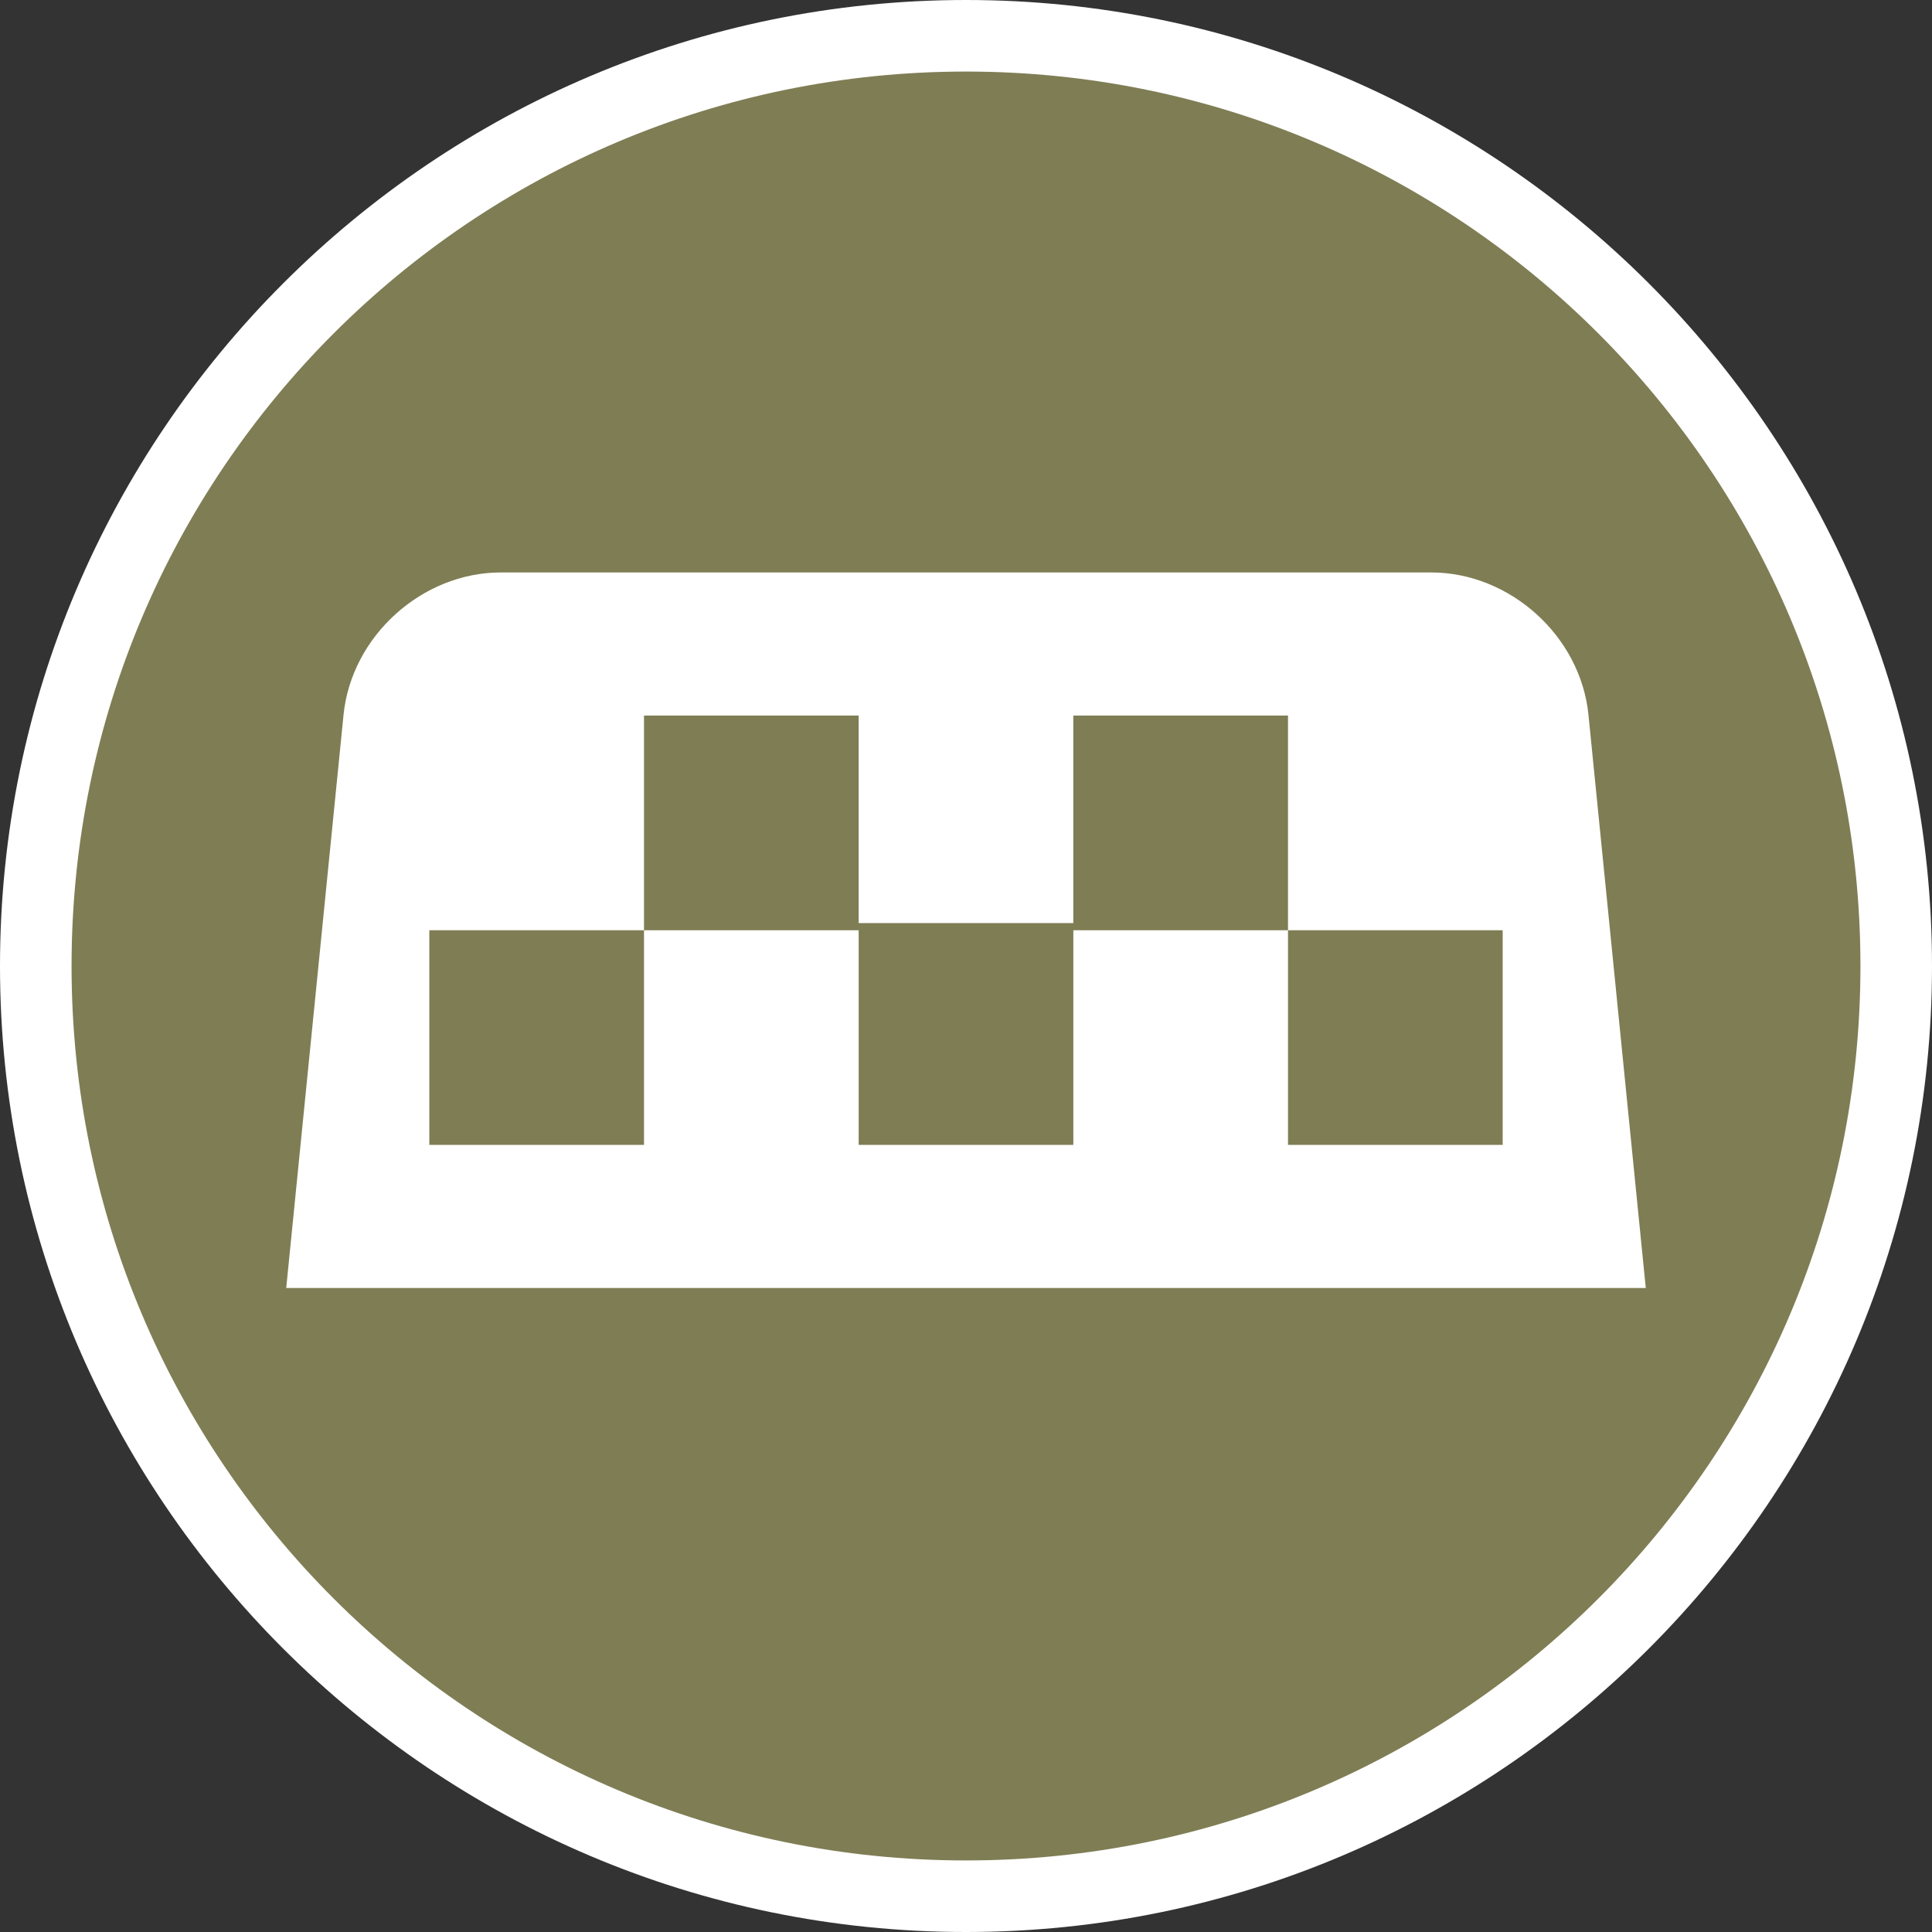 <?xml version="1.0" encoding="UTF-8" standalone="no"?>
<svg width="27px" height="27px" viewBox="0 0 27 27" version="1.1" xmlns="http://www.w3.org/2000/svg" xmlns:xlink="http://www.w3.org/1999/xlink" xmlns:sketch="http://www.bohemiancoding.com/sketch/ns">
    <rect x="0" y="0" width="27" height="27" fill="#333333" stroke="none"/>
    <!-- Generator: Sketch 3.4.2 (15857) - http://www.bohemiancoding.com/sketch -->
    <title>taxi-l</title>
    <desc>Created with Sketch.</desc>
    <defs></defs>
    <g id="POI" stroke="none" stroke-width="1" fill="none" fill-rule="evenodd" sketch:type="MSPage">
        <g id="taxi-l" sketch:type="MSLayerGroup">
            <path d="M13.5,27 C6.056,27 0,20.943 0,13.5 C0,6.057 6.056,0 13.5,0 C20.944,0 27,6.057 27,13.5 C27,20.943 20.944,27 13.5,27 L13.5,27 Z" id="Shape" fill="#FFFFFF" sketch:type="MSShapeGroup"></path>
            <path d="M26,13.5 C26,20.403 20.403,26 13.5,26 C6.597,26 1,20.403 1,13.5 C1,6.597 6.597,1 13.5,1 C20.403,1 26,6.597 26,13.5 L26,13.5 Z" id="Shape" fill="#7F7D54" sketch:type="MSShapeGroup"></path>
            <path d="M22.199,9.99 C22.089,8.89 21.104,8 20,8 L7,8 C5.896,8 4.911,8.891 4.801,9.99 L4,18 L23,18 L22.199,9.99 L22.199,9.99 Z M21,16 L18,16 L18,13 L15,13 L15,16 L12,16 L12,13 L9,13 L9,16 L6,16 L6,13 L9,13 L9,10 L12,10 L12,12.9 L15,12.9 L15,10 L18,10 L18,13 L21,13 L21,16 L21,16 Z" id="Shape" fill="#FFFFFF" sketch:type="MSShapeGroup"></path>
        </g>
    </g>
</svg>